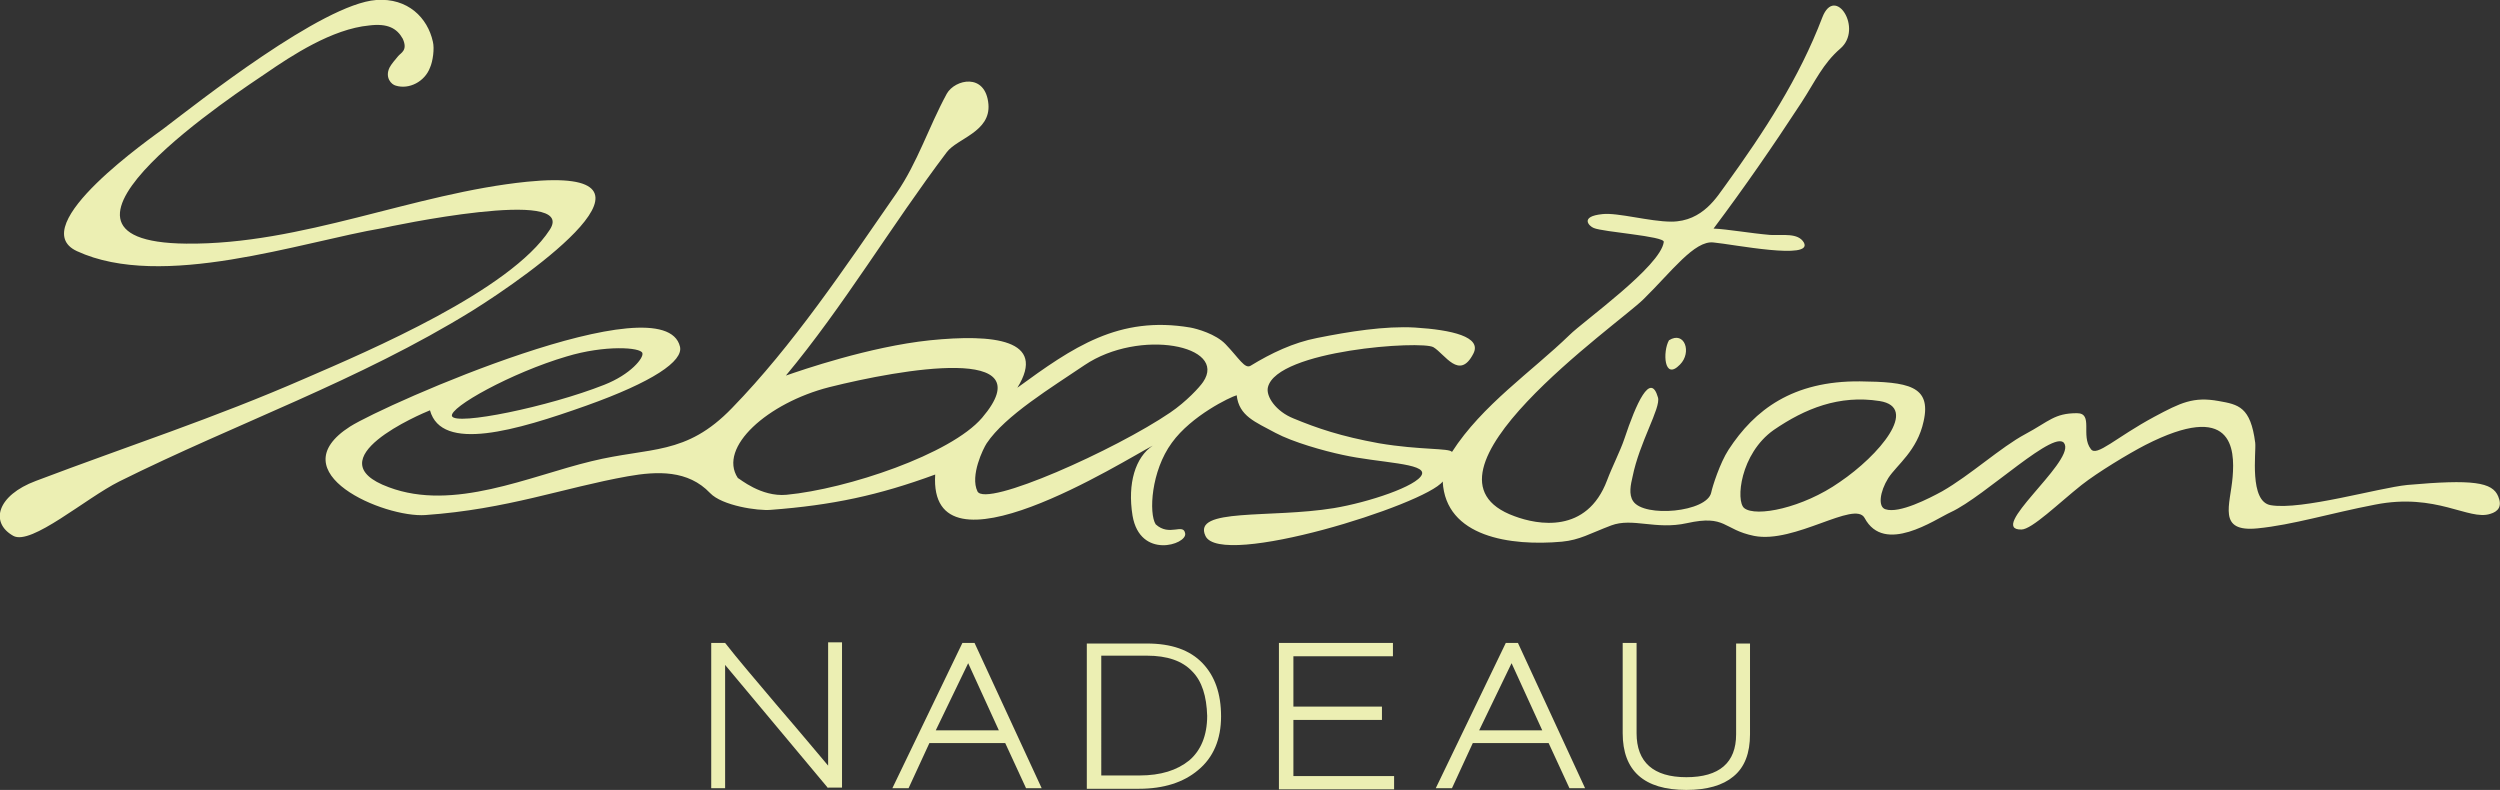 <?xml version="1.0" encoding="utf-8"?>
<!-- Generator: Adobe Illustrator 18.0.0, SVG Export Plug-In . SVG Version: 6.00 Build 0)  -->
<!DOCTYPE svg PUBLIC "-//W3C//DTD SVG 1.1//EN" "http://www.w3.org/Graphics/SVG/1.1/DTD/svg11.dtd">
<svg version="1.1" id="Logo" xmlns="http://www.w3.org/2000/svg" xmlns:xlink="http://www.w3.org/1999/xlink" x="0px" y="0px"
	 viewBox="0 0 432 136.5" enable-background="new 0 0 432 136.5" xml:space="preserve">
<rect x="0" y="0" width="432" height="136.5" fill="#333333" stroke="none"/>
<g>
	<path fill="#ECEFB3" d="M65,0c5.5-0.4,8.9,3.1,9.8,7.2c0.3,1.2,0,3.4-0.5,4.5c-0.9,2.4-3.6,3.8-5.9,3.1c-0.8-0.2-1.9-1.4-1.1-3.1
		c0.3-0.6,1-1.4,1.5-2c0.5-0.6,1.7-1,0.8-3C68.6,4.9,67,4,63.8,4.4C57.4,5,50.4,9.6,45.9,12.7c-3.5,2.4-44.7,29.1-13.7,29.4
		c20,0.2,39.2-8.7,58.9-10.7c27-2.7,0.6,16-9.5,22.3C62,65.8,40.9,73.1,20.6,83.2c-5.8,2.9-15.2,11.1-18.3,9.4
		c-4.1-2.3-2.8-7,3.9-9.5C22.3,77,36.9,72.3,52.7,65.4C63.8,60.6,88.2,50.2,95,39.7c4.9-7.5-28-0.5-28.8-0.3
		C52,41.8,28,50.2,13.3,43.4C4,39.1,26.6,23.5,28.3,22.2C34.1,17.8,55.7,0.7,65,0z M288.4,58.8c-1.1,1.9-0.9,7.1,1.9,4.2
		C292.4,60.9,291.1,57.1,288.4,58.8z M431.7,85.8c-1-2.5-4.4-3-15.7-2c-5,0.5-18.3,4.4-23.6,3.5c-3.8-0.6-2.5-9.2-2.7-10.8
		c-0.8-6.2-2.9-6.6-6.3-7.2c-4.4-0.8-6.6,0.3-11.1,2.7c-6.7,3.6-10,7-11,5.6c-1.8-2.3,0.5-6.2-2.4-6.2c-3.9,0-4.8,1.4-8.9,3.6
		c-4.3,2.3-9.5,7.1-14.4,9.9c-2.2,1.2-7.4,3.9-9.8,3.1c-1.3-0.4-1-3,0.5-5.4c1.5-2.3,5-4.7,6.1-9.8c1.4-6.2-2.8-6.8-11-6.9
		c-11.6-0.1-18.2,4.9-22.7,11.8c-1.5,2.3-2.8,6.4-3,7.4c-0.7,3.4-11.6,4.4-13.5,1.5c-0.8-1.2-0.4-2.9-0.1-4.2
		c1.2-6,4.9-11.9,4.4-13.7c-1.3-4.6-3.8,1.1-5.8,7.1c-0.7,2.1-2.1,4.8-3,7.2c-3.5,9.3-12,7.7-16,6.2c-19.6-7.1,18-33.2,22.3-37.5
		c4.8-4.7,8.8-10.2,12.1-9.8c3.3,0.3,17.3,3.1,15.6,0c-1-1.7-3.6-1.2-5.8-1.3c-3.5-0.3-7.4-1-9.8-1.1c5.4-7.2,10.3-14.3,15.2-21.8
		c2.4-3.7,3.7-6.7,6.7-9.3c4-3.4-0.9-11.1-3.1-5.4c-4,10.5-10,19.7-16.8,29.1c-1.3,1.7-3.8,6.2-9.3,6.2c-3.7,0-9.3-1.6-11.9-1.3
		c-4,0.4-2.3,2.1-1.5,2.4c1.6,0.7,12.2,1.4,12.1,2.4c-0.5,4.2-13.9,13.7-16.3,16.1c-6.5,6.3-15.1,12.1-20.3,20.2
		c-0.4-0.7-5.5-0.3-12.6-1.5c-6.6-1.2-10.7-2.6-14.8-4.3c-3-1.2-4.8-3.8-4.4-5.4c1.6-6.4,26.6-8.1,28.6-6.9c2,1.2,4.5,5.8,6.9,1.1
		c1.5-2.9-3.7-4.1-10.1-4.5c-5.2-0.3-11.4,0.7-16.9,1.8c-4.1,0.8-7.9,2.6-11.5,4.8c-1,0.6-2-1.3-4.3-3.7c-1.7-1.8-5-2.7-6.1-2.9
		c-12.4-2.1-20.3,3.4-29.9,10.4c5.2-8.4-4.2-9.3-15.1-8.2c-10.5,1.1-22.3,5.2-24.9,6.1c10-12,18.2-25.9,27.8-38.6
		c1.8-2.4,7.6-3.5,7.2-8.3c-0.5-5.5-5.8-4.3-7.2-1.8c-3.2,5.9-5,11.8-8.7,17.2c-9,13-17.9,26.3-28.4,37.1c-8,8.3-14.1,6.7-24.3,9.2
		c-10.8,2.6-23.8,8.7-35,4.5c-13.1-4.8,5.6-12.7,7.1-13.3c2,7.3,14.9,3.5,27-0.8c11.5-4.1,16.8-7.7,16.2-10.2
		c-2.7-11.3-50.8,9.9-57,13.8c-12.5,8,5.9,15.8,13,15.3c14.2-1,23.8-4.7,35-6.7c5.1-0.9,10.4-1.1,14.2,2.9c2.1,2.2,8.3,3.1,10.5,2.9
		c10.6-0.8,18.6-2.5,28.4-6.1c-1.2,19.1,32.9-2.6,37.6-5c-3,2-4.4,6.5-3.5,12.1c1.3,7.6,9.4,5,9.1,3.1c-0.3-1.9-2.7,0.6-5.1-1.6
		c-1.2-1.9-0.8-9.2,2.8-14.1c3.4-4.7,10.1-7.9,11.2-8.2c0.4,3.6,3.2,4.6,6.7,6.5c3,1.6,8.3,3.1,11.6,3.8c6.3,1.4,14.5,1.4,13.7,3.4
		c-0.8,2-9.2,4.8-15.2,5.8c-11,1.8-24.5-0.1-22.2,4.8c2.6,5.7,38-5.4,41-9.4c0.5,9.6,11.7,11.2,20.6,10.4c3.1-0.3,4.8-1.4,8.5-2.8
		c3.7-1.4,7.7,0.8,13.1-0.4c6.8-1.5,6.2,1.1,11.6,2.2c7,1.4,17.4-6.2,19.1-3.1c3.4,6.4,12.1,0.3,14.9-1c5.9-2.7,18.5-15,19.7-11.7
		c1.3,3.3-13.5,14.8-7.5,14.7c1.8,0,6.5-4.6,10.4-7.7c2.8-2.2,8.1-5.4,11-6.9c15.1-7.7,15.5,0.6,15.1,5.5c-0.4,4.9-2.7,9.6,4.3,8.9
		c6.1-0.6,12.5-2.6,20.3-4.1c10.6-2.1,16.2,2.8,19.9,1.6C431.7,88.4,432.4,87.5,431.7,85.8z M111,61c0.3,0.8-2,3.7-6.6,5.5
		c-9.6,3.8-25.7,7.1-26.3,5.4c-0.5-1.5,10.3-7.5,19.8-10.3C104.5,59.6,110.7,60,111,61z M169.7,72.2c-5.4,6.3-23.3,12.3-33.8,13.3
		c-4.4,0.4-8.1-2.8-8.4-2.9c-3.5-5.3,5.2-13,15.8-15.7C155.7,63.8,180.6,59.4,169.7,72.2z M207.9,66c-0.6,0.9-2.9,3.4-5.7,5.3
		c-9.4,6.4-31.9,16.5-33.3,13.6c-1.3-2.7,1-7.4,1.6-8.3c3.2-4.8,11.3-9.7,16.9-13.5C196.9,56.7,212.2,59.7,207.9,66z M301.4,87.8
		c-1.5-1.2-0.7-9.4,5.1-13.5c5.4-3.7,11.3-6.1,18.3-5c6.9,1.1-0.1,9.4-6.9,14C311.5,87.8,303.4,89.4,301.4,87.8z"/>
	<g>
		<path fill="#ECEFB3" d="M143.1,136.2l-17.8-21.3v21.3h-2.4v-25.1h2.4c2.1,2.7,5.1,6.2,8.9,10.7c4.3,5,7.2,8.5,8.9,10.5v-21.3h2.4
			v25.1H143.1z"/>
		<path fill="#ECEFB3" d="M177.3,136.2l-3.6-7.8h-13.1l-3.6,7.8h-2.8l12.1-25.1h2.1l11.6,25.1H177.3z M167.3,114.6l-5.6,11.6h10.9
			L167.3,114.6z"/>
		<path fill="#ECEFB3" d="M207,133.1c-2.5,2.1-5.9,3.2-10.2,3.2h-9v-25.1h10.4c4.2,0,7.4,1.1,9.6,3.4c2.1,2.2,3.2,5.2,3.2,9.2
			C211,127.7,209.7,130.9,207,133.1z M206,116c-1.7-1.8-4.3-2.7-7.8-2.7h-7.9V134h6.6c3.7,0,6.5-0.9,8.6-2.6c2-1.7,3.1-4.3,3.1-7.7
			C208.5,120.3,207.7,117.7,206,116z"/>
		<path fill="#ECEFB3" d="M221,136.2v-25.1h19.7v2.3h-17.2v8.7h15.3v2.3h-15.3v9.7h17.4v2.3H221z"/>
		<path fill="#ECEFB3" d="M271.2,136.2l-3.6-7.8h-13.1l-3.6,7.8h-2.8l12.1-25.1h2.1l11.6,25.1H271.2z M261.2,114.6l-5.6,11.6h10.9
			L261.2,114.6z"/>
		<path fill="#ECEFB3" d="M299.5,134.2c-1.8,1.5-4.5,2.3-8.1,2.3c-7.3,0-11-3.3-11-9.8v-15.6h2.4v15.6c0,5,2.9,7.6,8.6,7.6
			c5.7,0,8.6-2.5,8.6-7.4v-15.7h2.4v15.7C302.4,130.1,301.5,132.6,299.5,134.2z"/>
	</g>
</g>
</svg>
